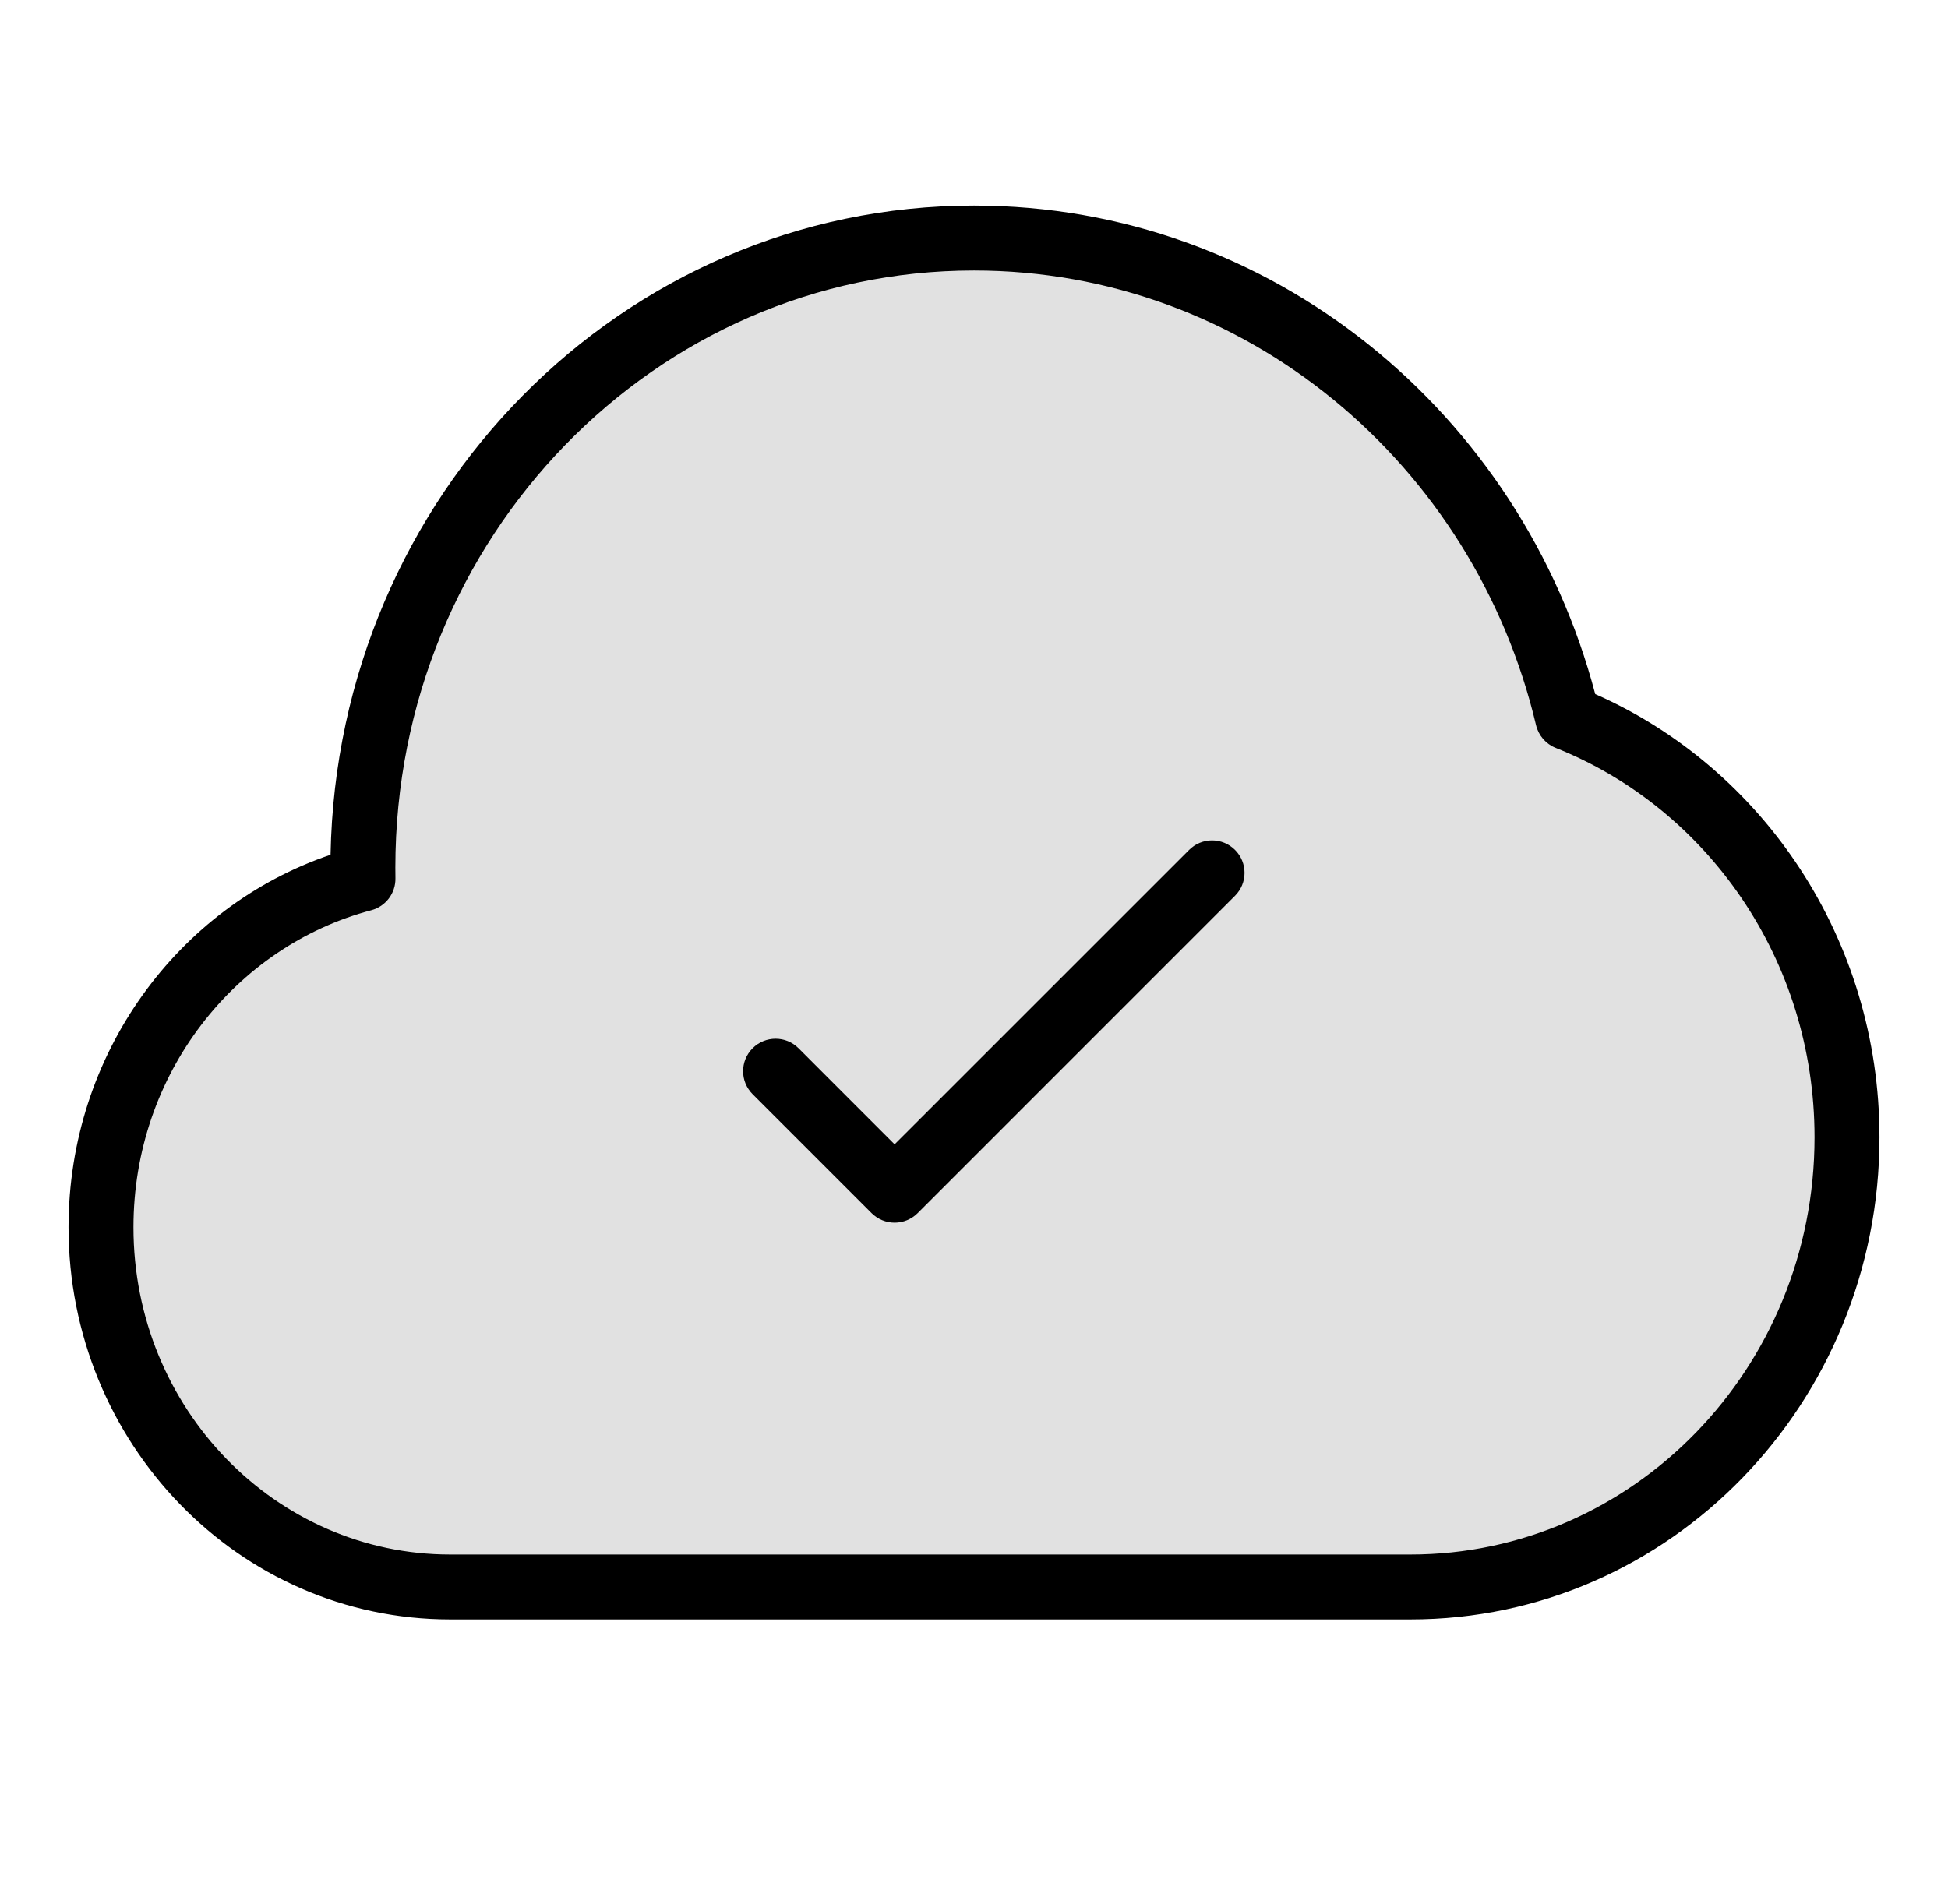 <svg width="45" height="44" viewBox="0 0 45 44" fill="none" xmlns="http://www.w3.org/2000/svg">
<path opacity="0.12" d="M22.5 5.5C14.704 5.5 8.383 12.012 8.383 20.044C8.383 20.132 8.384 20.219 8.385 20.306C4.905 21.227 2.333 24.482 2.333 28.356C2.333 32.946 5.945 36.667 10.4 36.667H32.583C38.152 36.667 42.667 32.015 42.667 26.278C42.667 21.859 39.989 18.085 36.214 16.583C34.707 10.221 29.139 5.5 22.5 5.5Z" fill="black"/>
<path fill-rule="evenodd" clip-rule="evenodd" d="M9.133 20.044C9.133 12.405 15.139 6.25 22.5 6.25C28.769 6.25 34.052 10.711 35.484 16.756C35.541 16.994 35.71 17.189 35.937 17.28C39.426 18.668 41.917 22.166 41.917 26.278C41.917 31.622 37.717 35.917 32.583 35.917H10.4C6.38 35.917 3.083 32.553 3.083 28.356C3.083 24.817 5.431 21.864 8.578 21.031C8.911 20.942 9.141 20.638 9.135 20.293C9.134 20.21 9.133 20.127 9.133 20.044ZM22.5 4.75C14.365 4.75 7.789 11.459 7.636 19.749C4.11 20.944 1.583 24.355 1.583 28.356C1.583 33.339 5.51 37.417 10.4 37.417H32.583C38.587 37.417 43.417 32.408 43.417 26.278C43.417 21.693 40.72 17.743 36.851 16.037C35.142 9.547 29.377 4.75 22.5 4.75ZM28.53 20.697C28.823 20.404 28.823 19.93 28.53 19.637C28.237 19.344 27.762 19.344 27.47 19.637L20.666 26.44L18.447 24.22C18.154 23.927 17.679 23.927 17.386 24.22C17.093 24.513 17.093 24.988 17.386 25.281L20.136 28.031C20.277 28.171 20.468 28.25 20.666 28.25C20.865 28.25 21.056 28.171 21.197 28.031L28.53 20.697Z" fill="black"/>
</svg>

